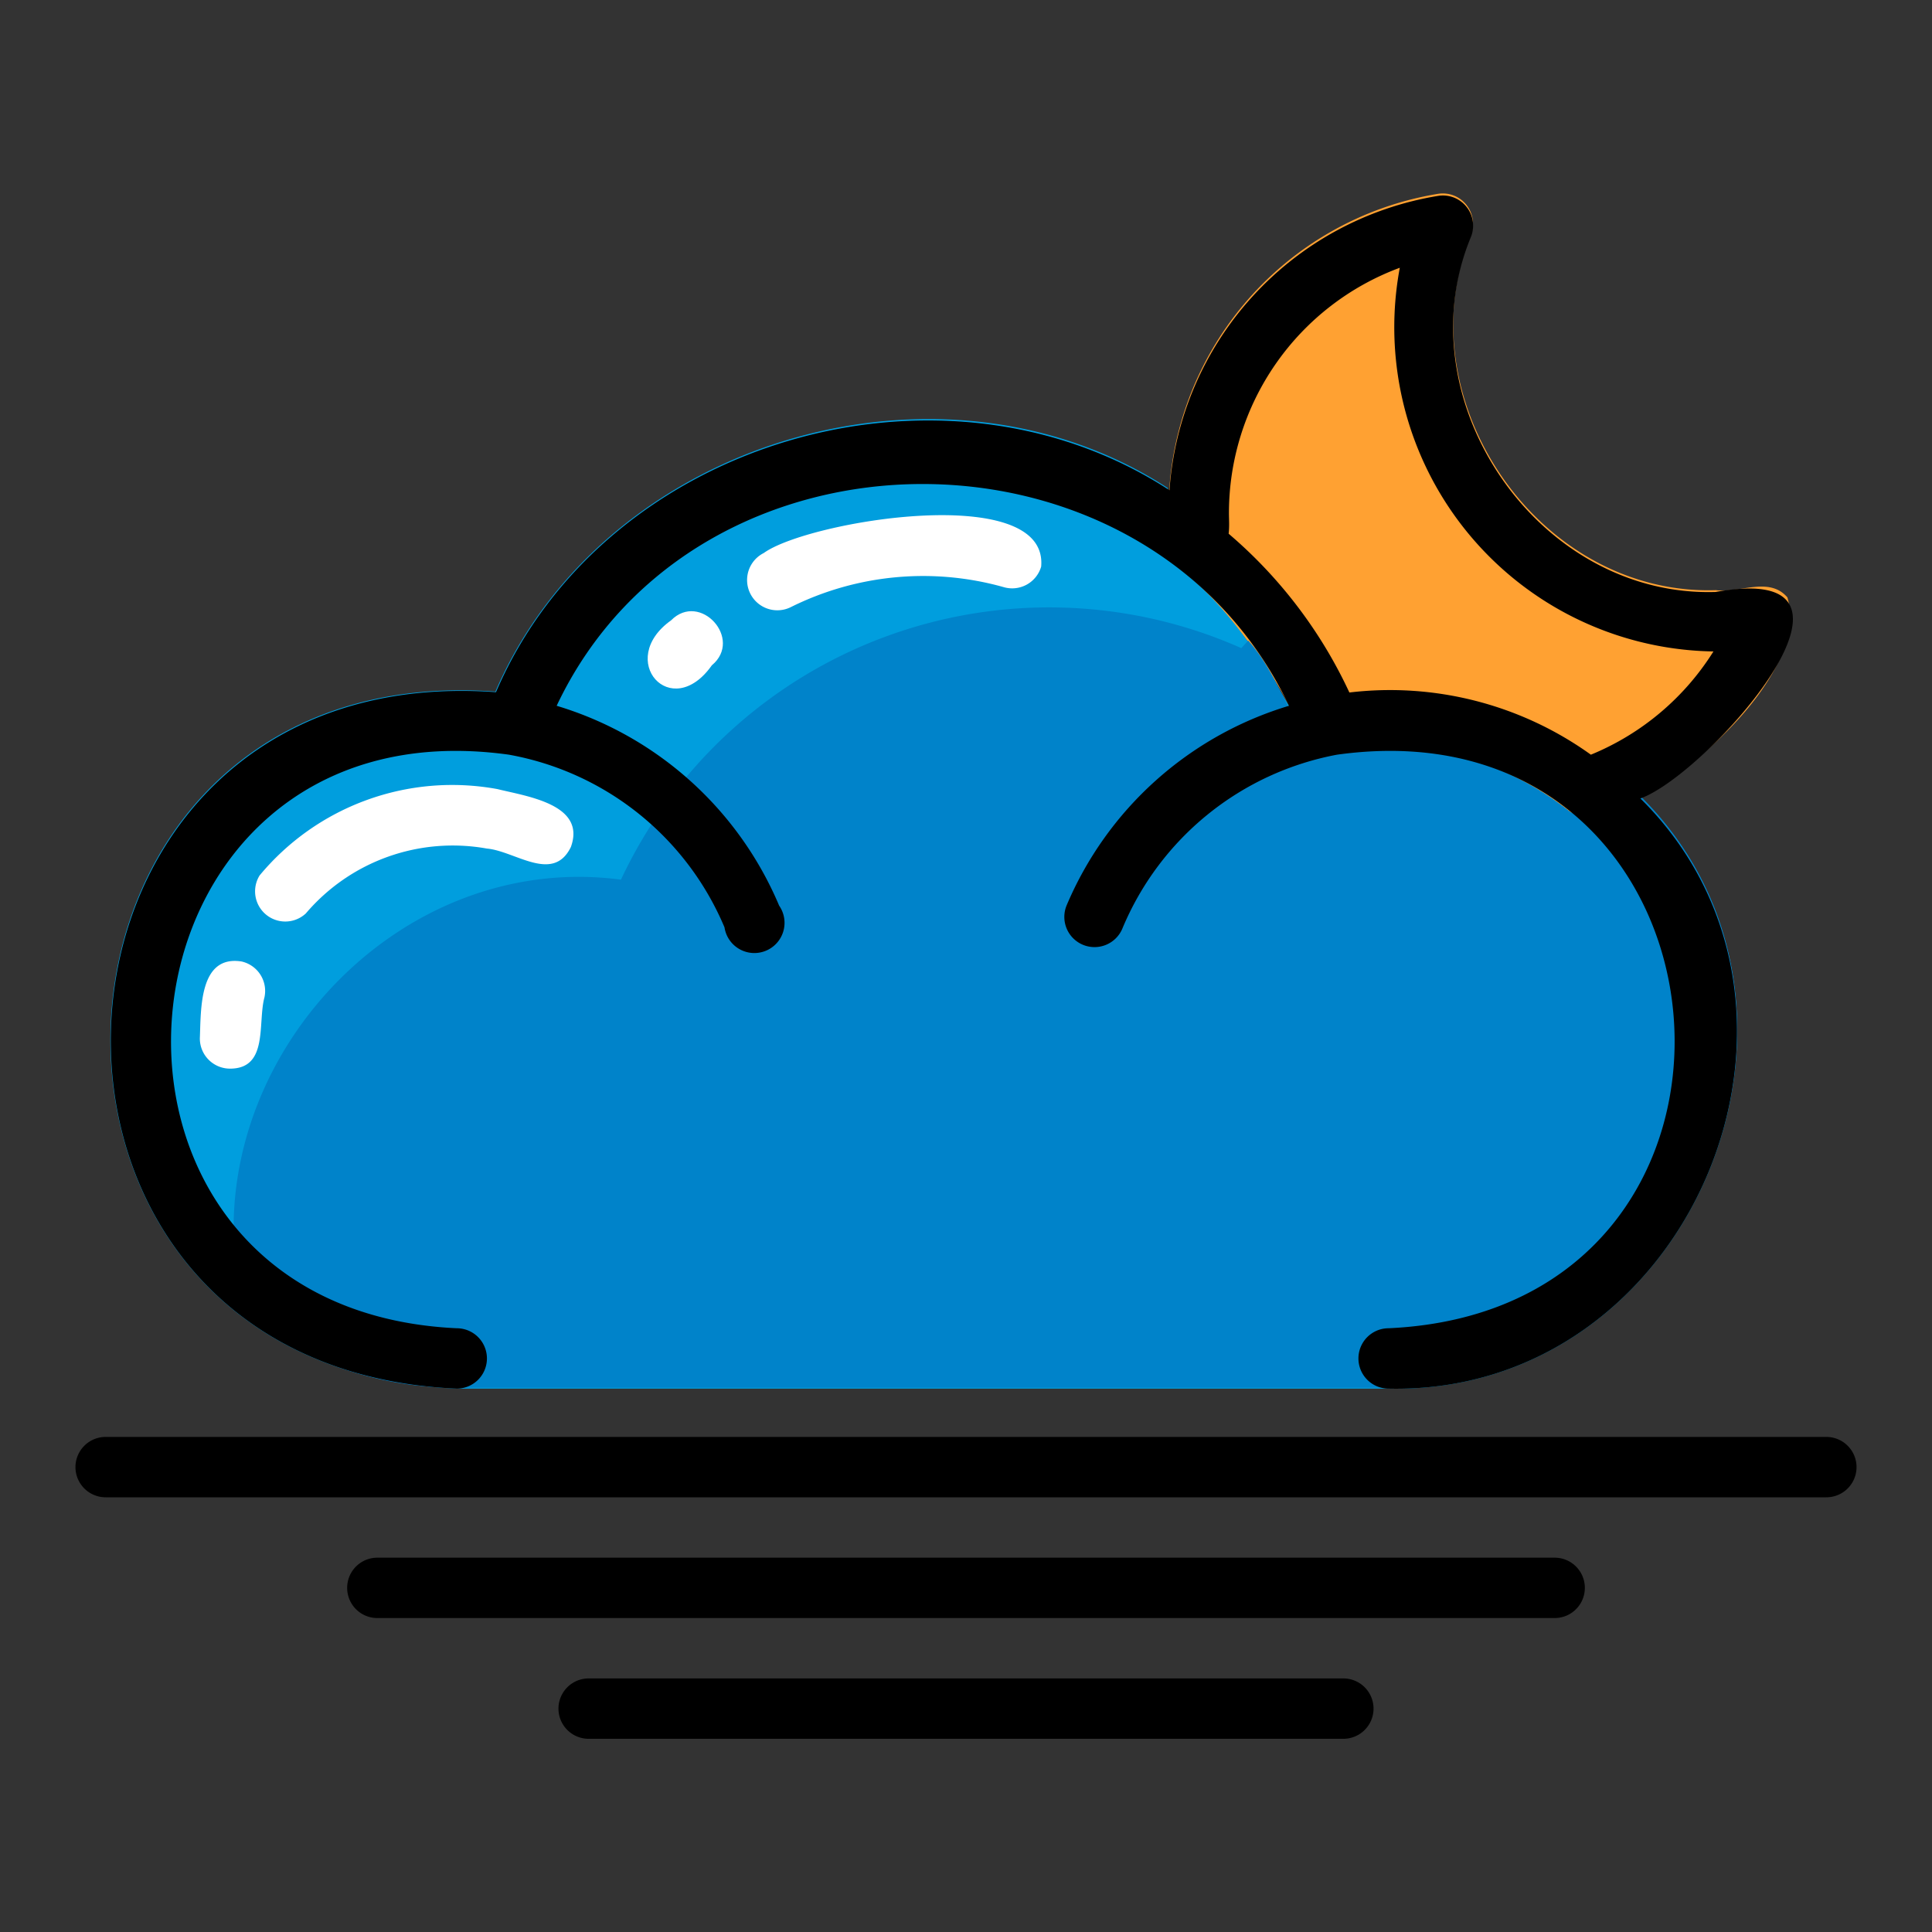<svg xmlns="http://www.w3.org/2000/svg" viewBox="0 0 64 64"><rect x="0" y="0" width="64" height="64" fill="#333333" stroke="none"/><defs><style>.cls-1{fill:#ffa132;}.cls-2{fill:#009ede;}.cls-3{fill:#0083ca;}.cls-4{fill:#fff;}</style></defs><g id="_25.moon" data-name="25.moon"><path class="cls-1" d="M59.21,19.79c-.6-.7-1.56-.14-2.37-.24-5.9.19-10.35-6.37-8.11-11.79a1,1,0,0,0-1.09-1.34A10.65,10.65,0,0,0,38.71,17c0,.64-.06,1.48.45,2a14.49,14.49,0,0,1,4.15,5.66,1,1,0,0,0,.9.39A9.63,9.63,0,0,1,52,26.89a1,1,0,0,0,.92.15C55.29,26.4,60,22.47,59.21,19.79Z"/><path class="cls-2" d="M52.87,27a1,1,0,0,1-.92-.15,9.54,9.54,0,0,0-6-2.07c-.84-.11-1.69.4-2.44,0-1.26-2.17-2.47-4.45-4.51-6a4.7,4.7,0,0,1-.31-2.61C31.17,11.27,20,14.57,16.41,22.91.3,21.73-1,45.28,15.11,46H46c10,.22,15.38-12.6,8.36-19.58A9.88,9.88,0,0,1,52.87,27Z"/><path class="cls-3" d="M52.87,27a1,1,0,0,1-.92-.15,9.54,9.54,0,0,0-6-2.07c-.84-.11-1.69.4-2.44,0-.85-1.07-1.22-2.52-2.16-3.56l-.23.25a15.67,15.67,0,0,0-20.55,7.67C12.73,28.1,6,36,8.14,43.61a11.51,11.51,0,0,0,7,2.36H46c10,.22,15.38-12.6,8.36-19.58A9.88,9.88,0,0,1,52.87,27Z"/><path class="cls-4" d="M25.3,18.32a1,1,0,0,0,.9,1.79,9.84,9.84,0,0,1,7.05-.66,1,1,0,0,0,1.24-.68C34.74,15.94,26.78,17.25,25.3,18.32Z"/><path class="cls-4" d="M22.23,20.55c-1.84,1.31,0,3.4,1.35,1.49C24.63,21.17,23.19,19.58,22.23,20.55Z"/><path d="M15.13,46a1,1,0,0,0,0-2C1.36,43.36,3.2,23.1,16.86,25A9.59,9.59,0,0,1,24,30.72,1,1,0,1,0,25.81,30a11.63,11.63,0,0,0-7.37-6.62c4.63-9.8,19.62-9.79,24.26,0A11.63,11.63,0,0,0,35.33,30a1,1,0,0,0,.55,1.3,1,1,0,0,0,1.3-.54A9.62,9.62,0,0,1,44.29,25C57.94,23.1,59.78,43.37,46,44a1,1,0,0,0,0,2c10,.22,15.38-12.6,8.34-19.55,2.21-.79,8.57-7.94,2.49-6.84-5.89.18-10.35-6.36-8.1-11.77a1,1,0,0,0-1.1-1.35,10.64,10.64,0,0,0-8.89,9.75C31.18,11.31,20,14.6,16.43,22.93.32,21.76-1,45.29,15.13,46ZM40.71,17a8.67,8.67,0,0,1,5.66-8.13A10.74,10.74,0,0,0,56.76,21.58,8.68,8.68,0,0,1,52.7,25a11.4,11.4,0,0,0-8-2.06,15.48,15.48,0,0,0-4-5.26C40.73,17.43,40.71,17.2,40.71,17Z"/><path class="cls-4" d="M10.13,30.26a6.39,6.39,0,0,1,6-2.15c.93.08,2.19,1.16,2.78-.05.52-1.42-1.47-1.68-2.43-1.92A8.29,8.29,0,0,0,8.6,29,1,1,0,0,0,10.13,30.26Z"/><path class="cls-4" d="M8,31.85c-1.41-.22-1.34,1.59-1.38,2.55a1,1,0,0,0,1,1c1.28,0,.91-1.51,1.14-2.36A1,1,0,0,0,8,31.85Z"/><path d="M60.5,47.6H3.5a1,1,0,0,0,0,2h57A1,1,0,0,0,60.5,47.6Z"/><path d="M51.5,51.6h-39a1,1,0,0,0,0,2h39A1,1,0,0,0,51.5,51.6Z"/><path d="M44.5,55.6h-25a1,1,0,0,0,0,2h25A1,1,0,0,0,44.5,55.6Z"/></g></svg>